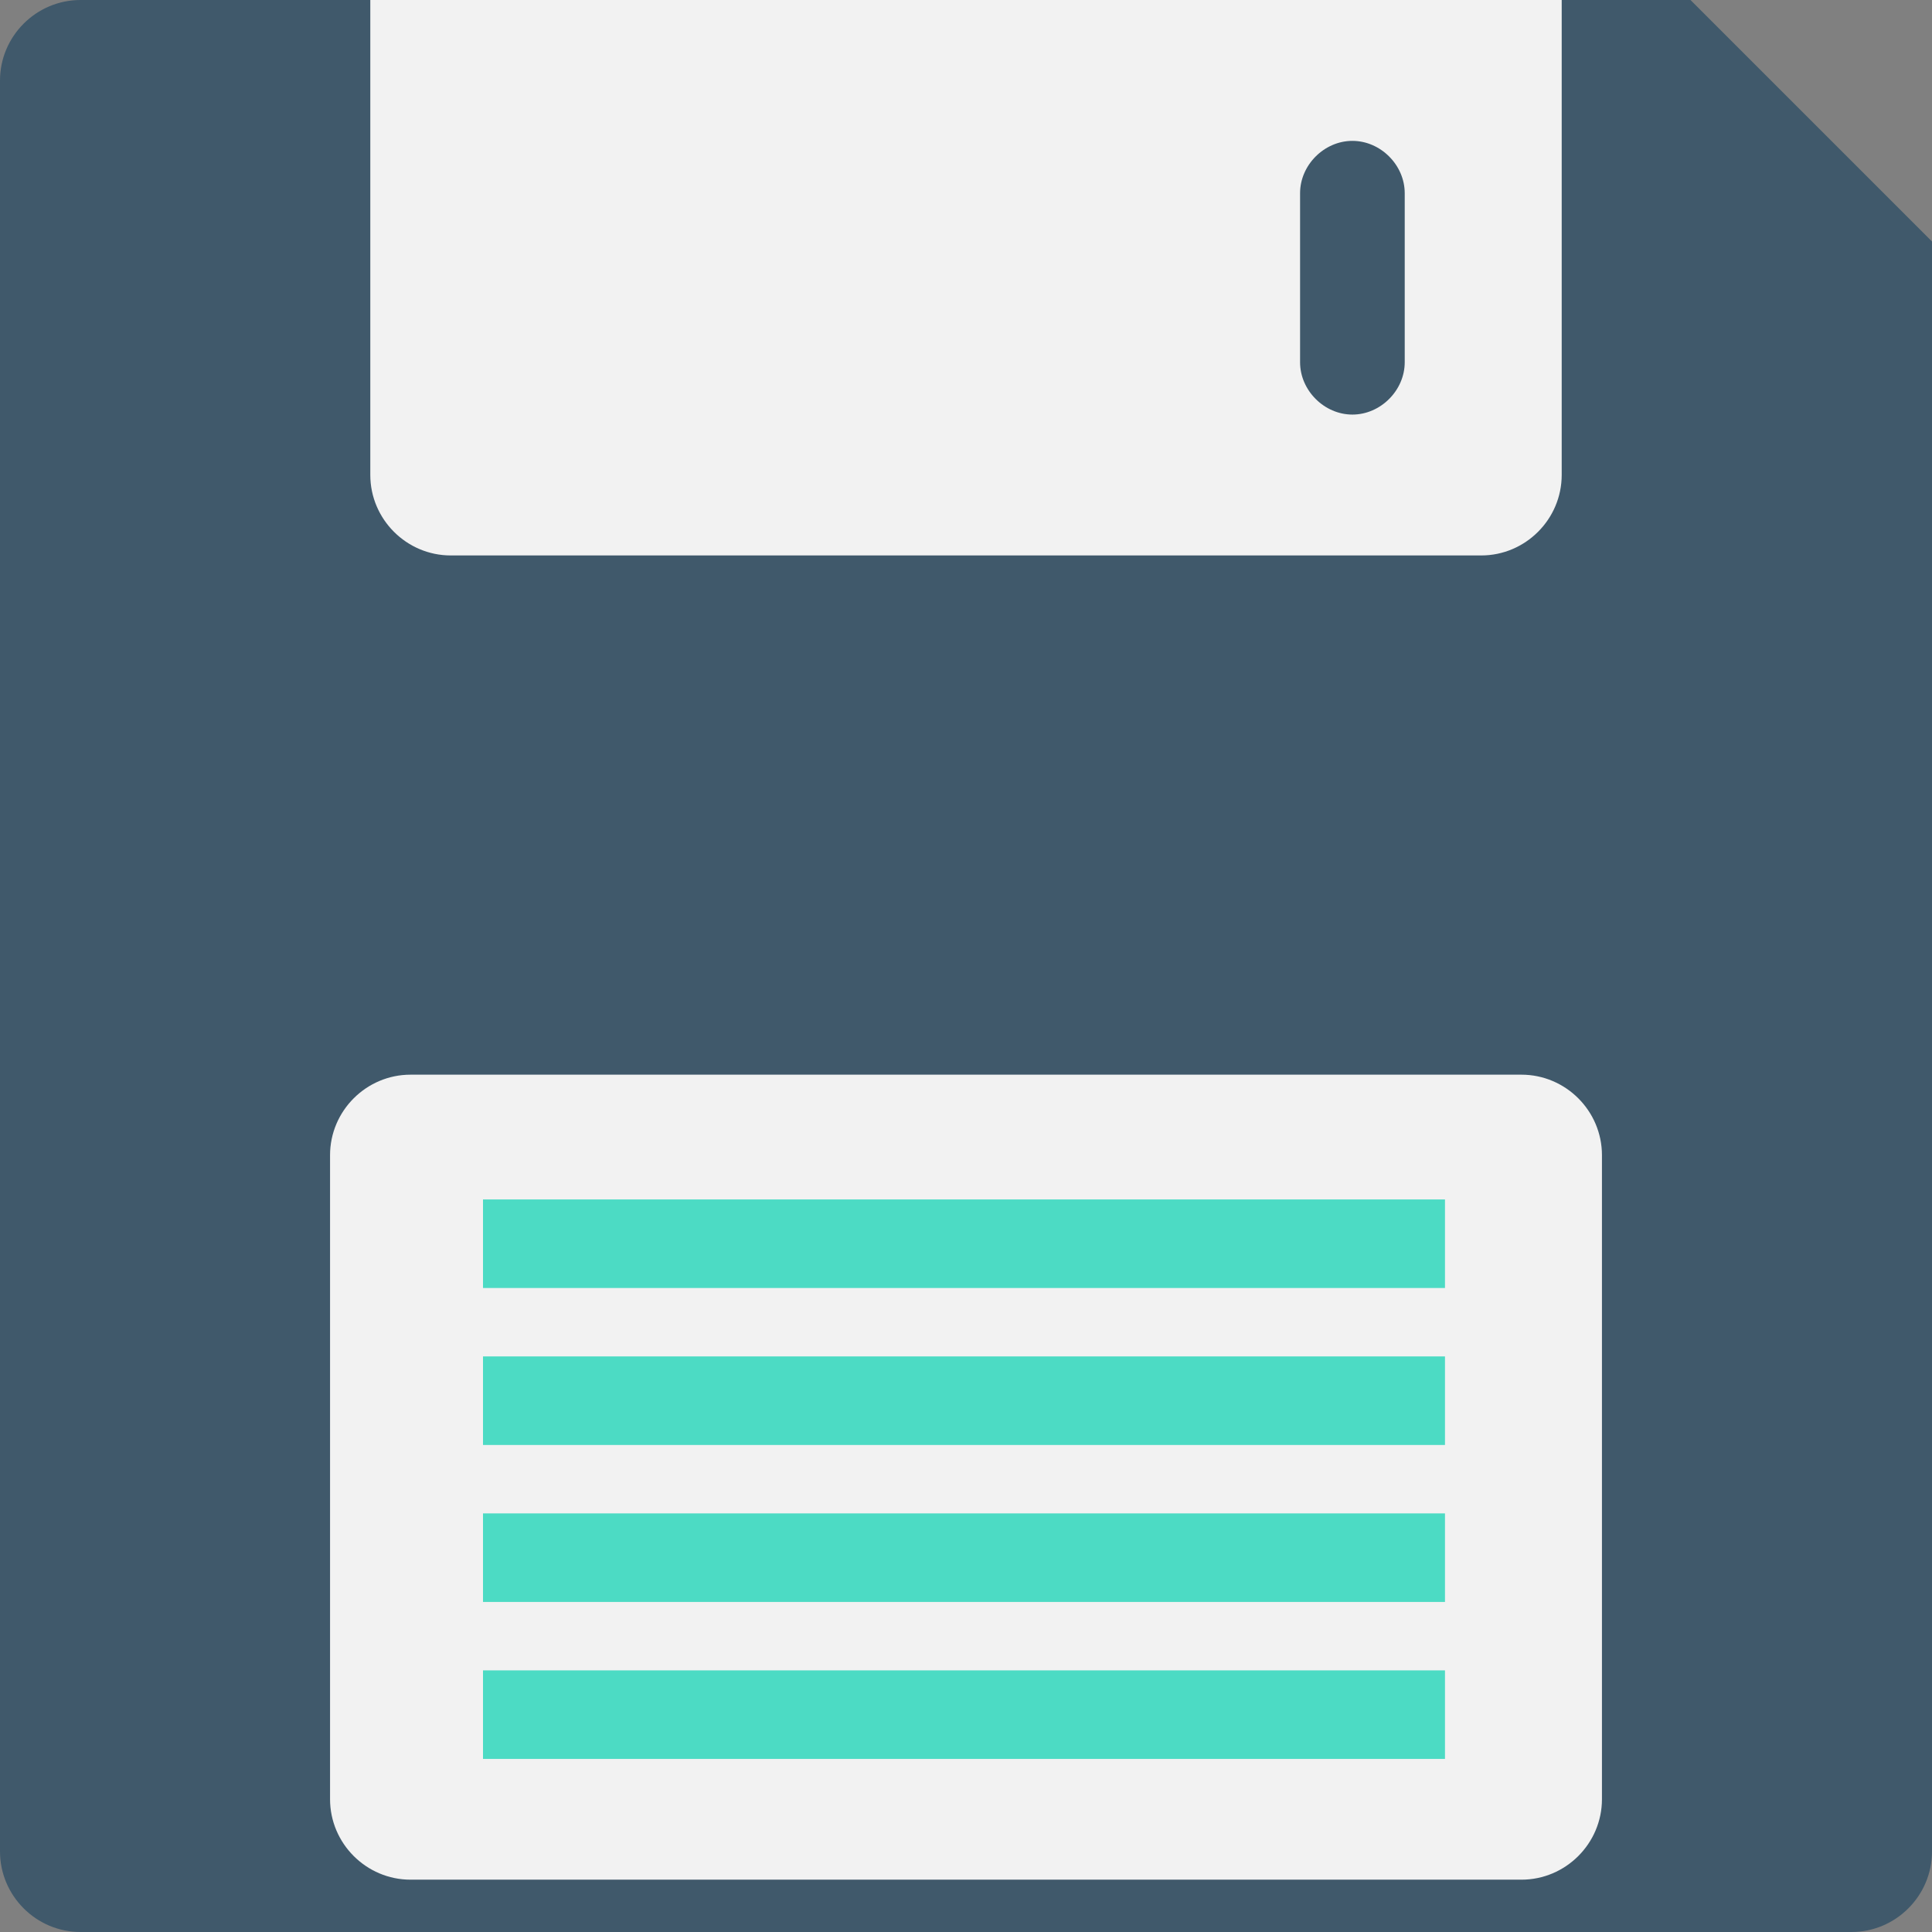 <?xml version="1.0" encoding="utf-8"?>
<!-- Generator: Adobe Illustrator 18.0.0, SVG Export Plug-In . SVG Version: 6.00 Build 0)  -->
<!DOCTYPE svg PUBLIC "-//W3C//DTD SVG 1.1//EN" "http://www.w3.org/Graphics/SVG/1.1/DTD/svg11.dtd">
<svg version="1.1" id="Layer_1" xmlns="http://www.w3.org/2000/svg" xmlns:xlink="http://www.w3.org/1999/xlink" x="0px" y="0px"
	 viewBox="0 0 48 48" enable-background="new 0 0 48 48" xml:space="preserve">
<rect x="0" y="0" width="48" height="48" fill="#808080" stroke="none"/>
<g>
	<path fill="#40596B" d="M46,48H2c-1.1,0-2-0.9-2-2V2c0-1.1,0.9-2,2-2h40c2.3,2.3,3.7,3.7,6,6v40C48,47.1,47.1,48,46,48z"/>
	<path fill="#F2F2F2" d="M36.8,13.8H11.2c-1.1,0-2-0.9-2-2V0h29.6v11.8C38.8,12.9,37.9,13.8,36.8,13.8z"/>
	<path fill="#F2F2F2" d="M37.8,46.7H10.2c-1.1,0-2-0.9-2-2v-16c0-1.1,0.9-2,2-2h27.6c1.1,0,2,0.9,2,2v16
		C39.8,45.8,38.9,46.7,37.8,46.7z"/>
	<g>
		<g>
			<rect x="12" y="29.8" fill="#4CDBC4" width="23.9" height="2.2"/>
			<rect x="12" y="33.7" fill="#4CDBC4" width="23.9" height="2.2"/>
			<rect x="12" y="37.6" fill="#4CDBC4" width="23.9" height="2.2"/>
		</g>
		<rect x="12" y="41.5" fill="#4CDBC4" width="23.9" height="2.2"/>
	</g>
	<path fill="#40596B" d="M33.6,10.3L33.6,10.3c-0.7,0-1.3-0.6-1.3-1.3V4.8c0-0.7,0.6-1.3,1.3-1.3l0,0c0.7,0,1.3,0.6,1.3,1.3V9
		C34.9,9.7,34.3,10.3,33.6,10.3z"/>
</g>
</svg>
